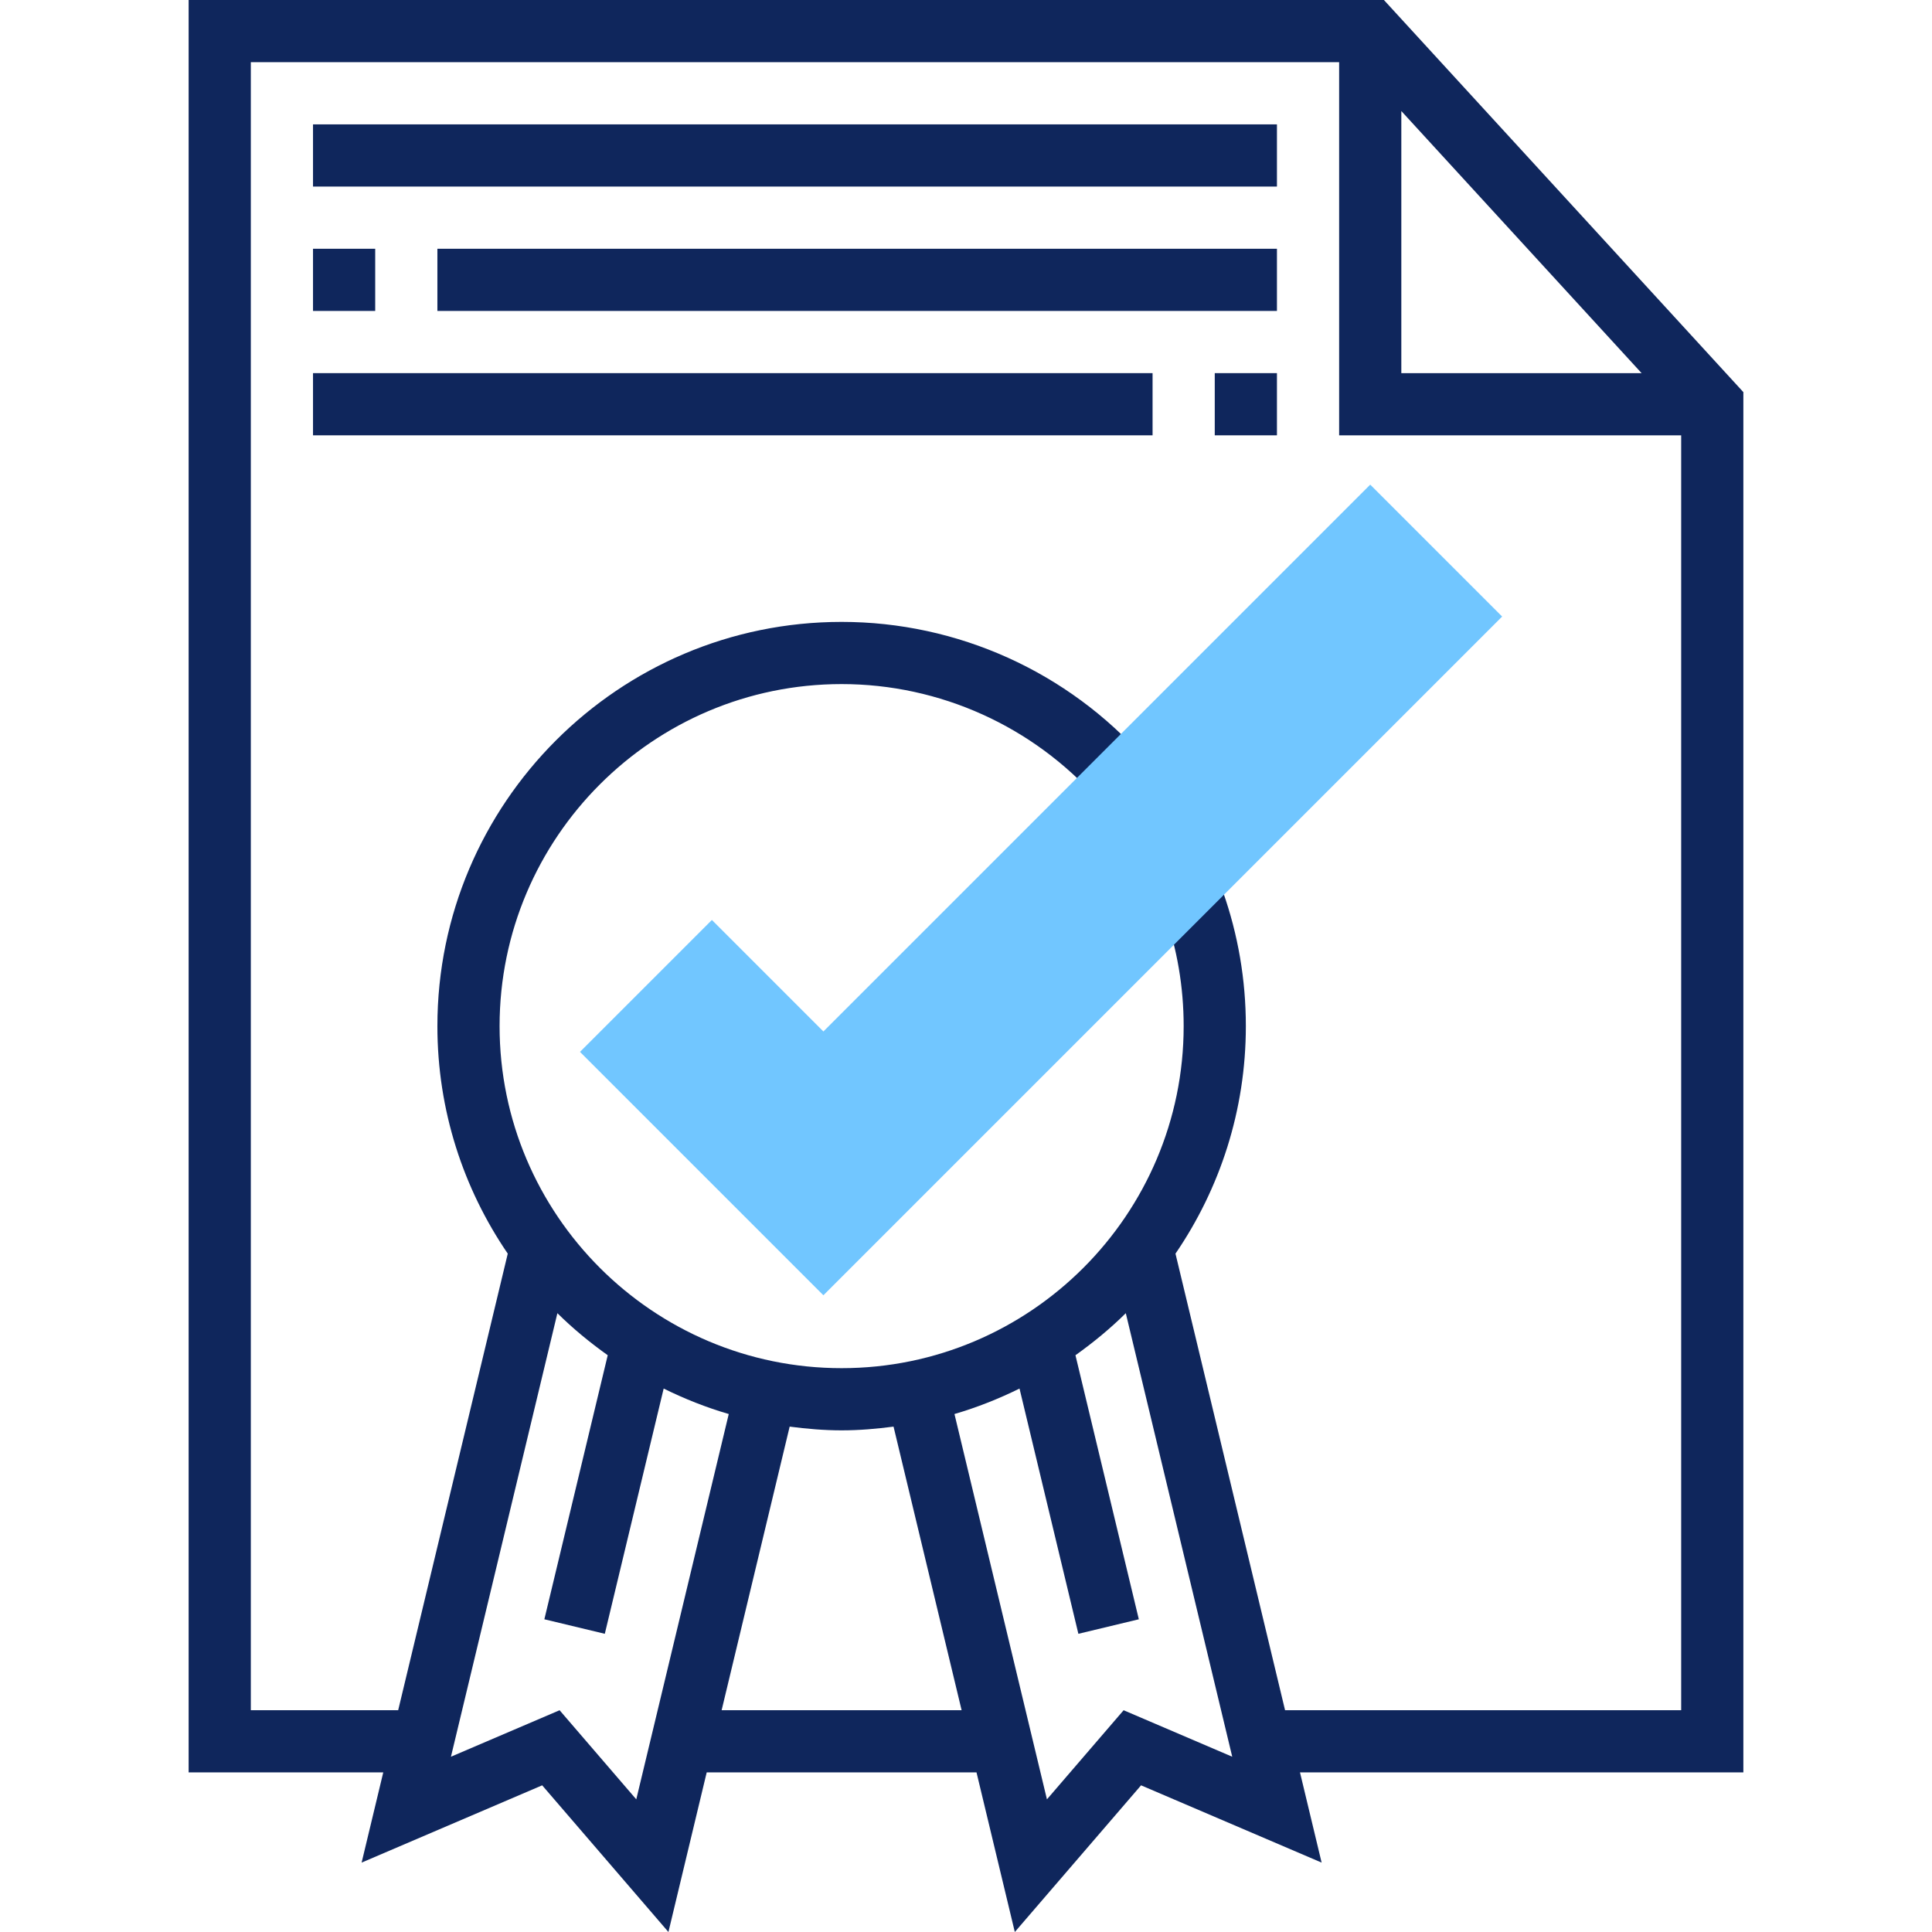 <?xml version="1.0"?>
<svg xmlns="http://www.w3.org/2000/svg" xmlns:xlink="http://www.w3.org/1999/xlink" xmlns:svgjs="http://svgjs.com/svgjs" version="1.1" width="512" height="512" x="0" y="0" viewBox="0 0 497.064 497.064" style="enable-background:new 0 0 512 512" xml:space="preserve" class=""><g>
<rect xmlns="http://www.w3.org/2000/svg" x="80.532" y="64" width="16" height="16" fill="#0f265c" data-original="#000000" style=""/>
<rect xmlns="http://www.w3.org/2000/svg" x="80.532" y="32" width="248" height="16" fill="#0f265c" data-original="#000000" style=""/>
<rect xmlns="http://www.w3.org/2000/svg" x="112.532" y="64" width="216" height="16" fill="#0f265c" data-original="#000000" style=""/>
<rect xmlns="http://www.w3.org/2000/svg" x="312.532" y="96" width="16" height="16" fill="#0f265c" data-original="#000000" style=""/>
<rect xmlns="http://www.w3.org/2000/svg" x="80.532" y="96" width="216" height="16" fill="#0f265c" data-original="#000000" style=""/>
<path xmlns="http://www.w3.org/2000/svg" d="M448.532,100.888L356.052,0H48.532v456h50.072l-5.568,23.208l46.456-19.88l32.48,37.736L181.82,456h69.416l9.856,41.064  l32.48-37.736l46.456,19.88L334.46,456h114.072V100.888z M360.532,28.568L422.348,96h-61.816V28.568z M163.7,462.936l-19.728-22.928  l-27.952,11.96l27.384-114.112c4,3.96,8.36,7.544,12.952,10.816l-16.304,67.936l15.552,3.736l15.144-63.096  c5.352,2.64,10.928,4.856,16.744,6.552L163.7,462.936z M185.66,440l17.504-72.96c4.392,0.568,8.832,0.96,13.368,0.96  s8.976-0.392,13.36-0.96L247.404,440H185.66z M289.084,440.008l-19.728,22.928L245.564,363.8c5.816-1.696,11.392-3.92,16.736-6.552  l15.144,63.096l15.552-3.736l-16.304-67.936c4.592-3.272,8.952-6.856,12.952-10.816l27.384,114.112L289.084,440.008z M330.62,440  l-28.192-117.464c11.408-16.688,18.104-36.84,18.104-58.536c0-11.888-1.992-23.544-5.92-34.664l-15.088,5.328  c3.328,9.4,5.008,19.272,5.008,29.336c0,48.52-39.48,88-88,88s-88-39.48-88-88s39.48-88,88-88c25.232,0,49.288,10.856,66,29.792  l11.992-10.584C274.78,172.832,246.356,160,216.532,160c-57.344,0-104,46.656-104,104c0,21.696,6.696,41.848,18.104,58.536  L102.444,440H64.532V16h280v96h88v328H330.62z" fill="#0f265c" data-original="#000000" style=""/>
<path xmlns="http://www.w3.org/2000/svg" style="" d="M211.844,333.248l-62.624-62.624l33.936-33.936l28.688,28.688l140.688-140.688l33.936,33.936  L211.844,333.248z" fill="#71c6ff" data-original="#f0bc5e" class=""/>
<g xmlns="http://www.w3.org/2000/svg">
</g>
<g xmlns="http://www.w3.org/2000/svg">
</g>
<g xmlns="http://www.w3.org/2000/svg">
</g>
<g xmlns="http://www.w3.org/2000/svg">
</g>
<g xmlns="http://www.w3.org/2000/svg">
</g>
<g xmlns="http://www.w3.org/2000/svg">
</g>
<g xmlns="http://www.w3.org/2000/svg">
</g>
<g xmlns="http://www.w3.org/2000/svg">
</g>
<g xmlns="http://www.w3.org/2000/svg">
</g>
<g xmlns="http://www.w3.org/2000/svg">
</g>
<g xmlns="http://www.w3.org/2000/svg">
</g>
<g xmlns="http://www.w3.org/2000/svg">
</g>
<g xmlns="http://www.w3.org/2000/svg">
</g>
<g xmlns="http://www.w3.org/2000/svg">
</g>
<g xmlns="http://www.w3.org/2000/svg">
</g>
</g></svg>
